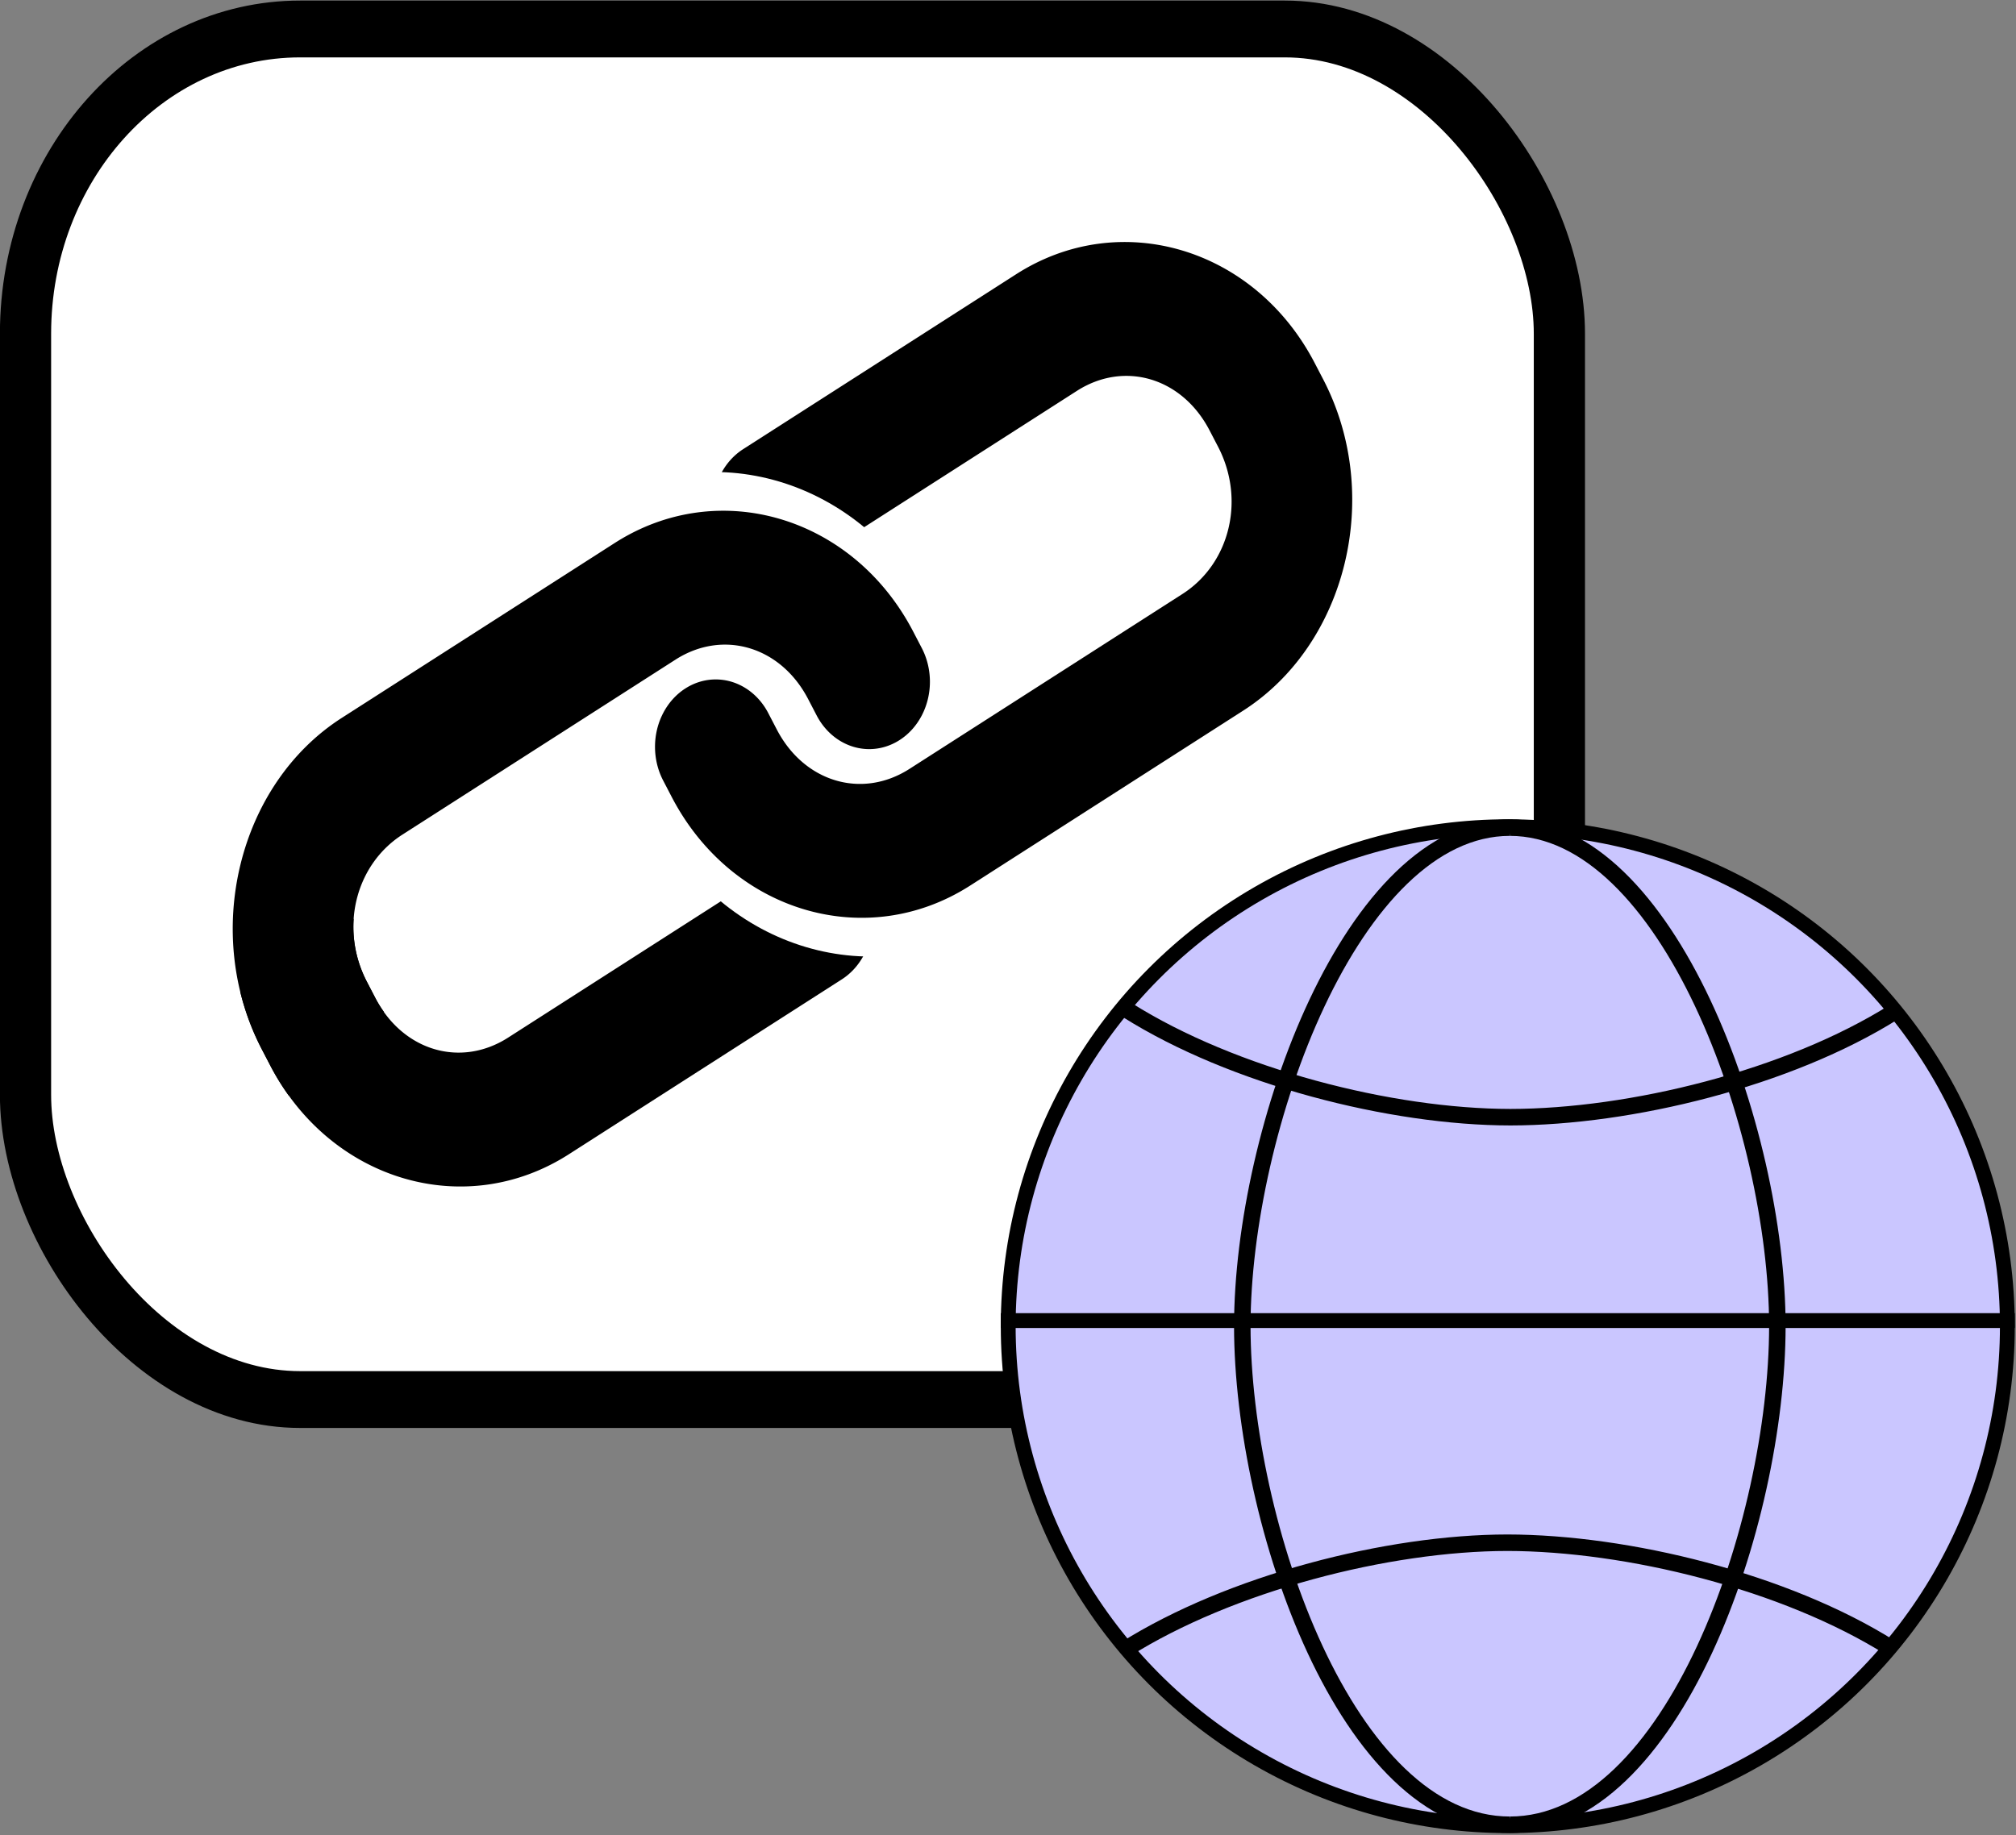<?xml version="1.0" encoding="UTF-8" standalone="no"?>
<!-- Created with Inkscape (http://www.inkscape.org/) -->

<svg
   xmlns:dc="http://purl.org/dc/elements/1.1/"
   xmlns:cc="http://creativecommons.org/ns#"
   xmlns:rdf="http://www.w3.org/1999/02/22-rdf-syntax-ns#"
   xmlns:svg="http://www.w3.org/2000/svg"
   xmlns="http://www.w3.org/2000/svg"
   xmlns:sodipodi="http://sodipodi.sourceforge.net/DTD/sodipodi-0.dtd"
   xmlns:inkscape="http://www.inkscape.org/namespaces/inkscape"
   width="102.628mm"
   height="93.452mm"
   viewBox="0 0 102.628 93.452"
   version="1.1"
   id="svg8"
   inkscape:version="0.92.2 (5c3e80d, 2017-08-06)"
   sodipodi:docname="link_original.svg">
  <rect x="0" y="0" width="102.628" height="93.452" fill="#808080" stroke="none"/>
  <defs
     id="defs2" />
  <sodipodi:namedview
     id="base"
     pagecolor="#ffffff"
     bordercolor="#666666"
     borderopacity="1.0"
     inkscape:pageopacity="0.0"
     inkscape:pageshadow="2"
     inkscape:zoom="0.12374369"
     inkscape:cx="-209.20872"
     inkscape:cy="353.23612"
     inkscape:document-units="mm"
     inkscape:current-layer="layer1"
     showgrid="false"
     inkscape:window-width="1366"
     inkscape:window-height="745"
     inkscape:window-x="-8"
     inkscape:window-y="-8"
     inkscape:window-maximized="1"
     fit-margin-top="0"
     fit-margin-left="0"
     fit-margin-right="0"
     fit-margin-bottom="0" />
  <g
     inkscape:label="Calque 1"
     inkscape:groupmode="layer"
     id="layer1"
     transform="translate(-98.647,-176.248)">
    <g
       id="g1270"
       transform="matrix(1.545,0,0,1.715,147.506,-40.977)">
      <rect
         ry="9.047"
         y="127.522"
         x="-30.783"
         height="40.691"
         width="50.54"
         id="rect1242"
         style="opacity:1;vector-effect:none;fill:#ffffff;fill-opacity:1;stroke:#000000;stroke-width:1.687;stroke-linecap:round;stroke-linejoin:round;stroke-miterlimit:4;stroke-dasharray:none;stroke-dashoffset:0;stroke-opacity:1" />
      <g
         transform="translate(-34.002,-41.956)"
         id="g1255">
        <g
           id="g1133"
           transform="rotate(-30,45.495,210.969)">
          <g
             transform="rotate(-180,36.597,171.782)"
             id="g1128">
            <path
               sodipodi:nodetypes="ssccssssccsss"
               style="color:#000000;font-style:normal;font-variant:normal;font-weight:normal;font-stretch:normal;font-size:medium;line-height:normal;font-family:sans-serif;font-variant-ligatures:normal;font-variant-position:normal;font-variant-caps:normal;font-variant-numeric:normal;font-variant-alternates:normal;font-feature-settings:normal;text-indent:0;text-align:start;text-decoration:none;text-decoration-line:none;text-decoration-style:solid;text-decoration-color:#000000;letter-spacing:normal;word-spacing:normal;text-transform:none;writing-mode:lr-tb;direction:ltr;text-orientation:mixed;dominant-baseline:auto;baseline-shift:baseline;text-anchor:start;white-space:normal;shape-padding:0;clip-rule:nonzero;display:inline;overflow:visible;visibility:visible;opacity:1;isolation:auto;mix-blend-mode:normal;color-interpolation:sRGB;color-interpolation-filters:linearRGB;solid-color:#000000;solid-opacity:1;vector-effect:none;fill:#000000;fill-opacity:1;fill-rule:nonzero;stroke:#ffffff;stroke-width:2;stroke-linecap:round;stroke-linejoin:miter;stroke-miterlimit:4;stroke-dasharray:none;stroke-dashoffset:0;stroke-opacity:1;color-rendering:auto;image-rendering:auto;shape-rendering:auto;text-rendering:auto;enable-background:accumulate"
               d="m 44.958,167.026 c 3.954,0 7.199,-3.247 7.199,-7.201 v -0.559 h -4 v 0.559 c 0,1.808 -1.392,3.201 -3.199,3.201 H 34.569 c -1.808,0 -3.201,-1.393 -3.201,-3.201 v -0.559 c 0.038,-2.705 -4.038,-2.705 -4,0 v 0.559 c 0,3.954 3.247,7.201 7.201,7.201 z"
               id="rect1031-4"
               inkscape:connector-curvature="0" />
            <path
               style="color:#000000;font-style:normal;font-variant:normal;font-weight:normal;font-stretch:normal;font-size:medium;line-height:normal;font-family:sans-serif;font-variant-ligatures:normal;font-variant-position:normal;font-variant-caps:normal;font-variant-numeric:normal;font-variant-alternates:normal;font-feature-settings:normal;text-indent:0;text-align:start;text-decoration:none;text-decoration-line:none;text-decoration-style:solid;text-decoration-color:#000000;letter-spacing:normal;word-spacing:normal;text-transform:none;writing-mode:lr-tb;direction:ltr;text-orientation:mixed;dominant-baseline:auto;baseline-shift:baseline;text-anchor:start;white-space:normal;shape-padding:0;clip-rule:nonzero;display:inline;overflow:visible;visibility:visible;opacity:1;isolation:auto;mix-blend-mode:normal;color-interpolation:sRGB;color-interpolation-filters:linearRGB;solid-color:#000000;solid-opacity:1;vector-effect:none;fill:#000000;fill-opacity:1;fill-rule:nonzero;stroke:none;stroke-width:4;stroke-linecap:round;stroke-linejoin:miter;stroke-miterlimit:4;stroke-dasharray:none;stroke-dashoffset:0;stroke-opacity:1;color-rendering:auto;image-rendering:auto;shape-rendering:auto;text-rendering:auto;enable-background:accumulate"
               d="m 34.38,151.781 a 2,2 0 1 0 0,4 h 10.387 c 1.808,0 3.201,1.393 3.201,3.201 v 0.561 c 0,1.808 -1.393,3.199 -3.201,3.199 H 34.38 c -1.808,0 -3.201,-1.392 -3.201,-3.199 v -0.561 a 2,2 0 1 0 -4,0 v 0.561 c 1e-6,3.954 3.247,7.199 7.201,7.199 h 10.387 c 3.954,0 7.201,-3.245 7.201,-7.199 v -0.561 c 0,-3.954 -3.247,-7.201 -7.201,-7.201 z"
               id="rect1031-4-1"
               inkscape:connector-curvature="0" />
          </g>
        </g>
        <g
           transform="rotate(150,34.156,185.267)"
           id="g1133-7">
          <g
             transform="rotate(-180,36.597,171.782)"
             id="g1128-2">
            <path
               sodipodi:nodetypes="ssccssssccsss"
               style="color:#000000;font-style:normal;font-variant:normal;font-weight:normal;font-stretch:normal;font-size:medium;line-height:normal;font-family:sans-serif;font-variant-ligatures:normal;font-variant-position:normal;font-variant-caps:normal;font-variant-numeric:normal;font-variant-alternates:normal;font-feature-settings:normal;text-indent:0;text-align:start;text-decoration:none;text-decoration-line:none;text-decoration-style:solid;text-decoration-color:#000000;letter-spacing:normal;word-spacing:normal;text-transform:none;writing-mode:lr-tb;direction:ltr;text-orientation:mixed;dominant-baseline:auto;baseline-shift:baseline;text-anchor:start;white-space:normal;shape-padding:0;clip-rule:nonzero;display:inline;overflow:visible;visibility:visible;opacity:1;isolation:auto;mix-blend-mode:normal;color-interpolation:sRGB;color-interpolation-filters:linearRGB;solid-color:#000000;solid-opacity:1;vector-effect:none;fill:#000000;fill-opacity:1;fill-rule:nonzero;stroke:#ffffff;stroke-width:2;stroke-linecap:round;stroke-linejoin:miter;stroke-miterlimit:4;stroke-dasharray:none;stroke-dashoffset:0;stroke-opacity:1;color-rendering:auto;image-rendering:auto;shape-rendering:auto;text-rendering:auto;enable-background:accumulate"
               d="m 44.958,167.026 c 3.954,0 7.199,-3.247 7.199,-7.201 v -0.559 h -4 v 0.559 c 0,1.808 -1.392,3.201 -3.199,3.201 H 34.569 c -1.808,0 -3.201,-1.393 -3.201,-3.201 v -0.559 c 0.038,-2.705 -4.038,-2.705 -4,0 v 0.559 c 0,3.954 3.247,7.201 7.201,7.201 z"
               id="rect1031-4-5"
               inkscape:connector-curvature="0" />
            <path
               style="color:#000000;font-style:normal;font-variant:normal;font-weight:normal;font-stretch:normal;font-size:medium;line-height:normal;font-family:sans-serif;font-variant-ligatures:normal;font-variant-position:normal;font-variant-caps:normal;font-variant-numeric:normal;font-variant-alternates:normal;font-feature-settings:normal;text-indent:0;text-align:start;text-decoration:none;text-decoration-line:none;text-decoration-style:solid;text-decoration-color:#000000;letter-spacing:normal;word-spacing:normal;text-transform:none;writing-mode:lr-tb;direction:ltr;text-orientation:mixed;dominant-baseline:auto;baseline-shift:baseline;text-anchor:start;white-space:normal;shape-padding:0;clip-rule:nonzero;display:inline;overflow:visible;visibility:visible;opacity:1;isolation:auto;mix-blend-mode:normal;color-interpolation:sRGB;color-interpolation-filters:linearRGB;solid-color:#000000;solid-opacity:1;vector-effect:none;fill:#000000;fill-opacity:1;fill-rule:nonzero;stroke:none;stroke-width:4;stroke-linecap:round;stroke-linejoin:miter;stroke-miterlimit:4;stroke-dasharray:none;stroke-dashoffset:0;stroke-opacity:1;color-rendering:auto;image-rendering:auto;shape-rendering:auto;text-rendering:auto;enable-background:accumulate"
               d="m 34.38,151.781 a 2,2 0 1 0 0,4 h 10.387 c 1.808,0 3.201,1.393 3.201,3.201 v 0.561 c 0,1.808 -1.393,3.199 -3.201,3.199 H 34.38 c -1.808,0 -3.201,-1.392 -3.201,-3.199 v -0.561 a 2,2 0 1 0 -4,0 v 0.561 c 1e-6,3.954 3.247,7.199 7.201,7.199 h 10.387 c 3.954,0 7.201,-3.245 7.201,-7.199 v -0.561 c 0,-3.954 -3.247,-7.201 -7.201,-7.201 z"
               id="rect1031-4-1-13"
               inkscape:connector-curvature="0" />
          </g>
        </g>
        <g
           id="g1240"
           transform="rotate(-30,56.914,188.295)">
          <path
             inkscape:connector-curvature="0"
             id="rect1031-4-51"
             d="m 18.428,167.791 c -3.056,0 -5.688,1.94 -6.726,4.647 h 4.77 c 0.536,-0.406 1.209,-0.646 1.956,-0.646 h 10.389 c 1.808,0 3.201,1.393 3.201,3.201 v 0.559 c -0.038,2.705 4.039,2.705 4,0 v -0.559 c 0,-3.954 -3.247,-7.201 -7.201,-7.201 z"
             style="color:#000000;font-style:normal;font-variant:normal;font-weight:normal;font-stretch:normal;font-size:medium;line-height:normal;font-family:sans-serif;font-variant-ligatures:normal;font-variant-position:normal;font-variant-caps:normal;font-variant-numeric:normal;font-variant-alternates:normal;font-feature-settings:normal;text-indent:0;text-align:start;text-decoration:none;text-decoration-line:none;text-decoration-style:solid;text-decoration-color:#000000;letter-spacing:normal;word-spacing:normal;text-transform:none;writing-mode:lr-tb;direction:ltr;text-orientation:mixed;dominant-baseline:auto;baseline-shift:baseline;text-anchor:start;white-space:normal;shape-padding:0;clip-rule:nonzero;display:inline;overflow:visible;visibility:visible;opacity:1;isolation:auto;mix-blend-mode:normal;color-interpolation:sRGB;color-interpolation-filters:linearRGB;solid-color:#000000;solid-opacity:1;vector-effect:none;fill:#000000;fill-opacity:1;fill-rule:nonzero;stroke:#ffffff;stroke-width:2;stroke-linecap:round;stroke-linejoin:miter;stroke-miterlimit:4;stroke-dasharray:none;stroke-dashoffset:0;stroke-opacity:1;color-rendering:auto;image-rendering:auto;shape-rendering:auto;text-rendering:auto;enable-background:accumulate" />
          <path
             id="rect1031-4-1-0"
             d="m 18.619,168.075 c -3.954,0 -7.201,3.245 -7.201,7.199 v 0.561 c 0,0.367 0.028,0.728 0.082,1.081 0.649,-0.37 1.399,-0.584 2.202,-0.584 h 1.756 c -0.024,-0.162 -0.04,-0.327 -0.04,-0.497 v -0.561 c 0,-1.808 1.394,-3.199 3.201,-3.199 h 10.386 c 1.808,0 3.201,1.392 3.201,3.199 v 0.561 a 2,2 0 1 0 4,0 v -0.561 c -3e-6,-3.954 -3.247,-7.199 -7.201,-7.199 z"
             style="color:#000000;font-style:normal;font-variant:normal;font-weight:normal;font-stretch:normal;font-size:medium;line-height:normal;font-family:sans-serif;font-variant-ligatures:normal;font-variant-position:normal;font-variant-caps:normal;font-variant-numeric:normal;font-variant-alternates:normal;font-feature-settings:normal;text-indent:0;text-align:start;text-decoration:none;text-decoration-line:none;text-decoration-style:solid;text-decoration-color:#000000;letter-spacing:normal;word-spacing:normal;text-transform:none;writing-mode:lr-tb;direction:ltr;text-orientation:mixed;dominant-baseline:auto;baseline-shift:baseline;text-anchor:start;white-space:normal;shape-padding:0;clip-rule:nonzero;display:inline;overflow:visible;visibility:visible;opacity:1;isolation:auto;mix-blend-mode:normal;color-interpolation:sRGB;color-interpolation-filters:linearRGB;solid-color:#000000;solid-opacity:1;vector-effect:none;fill:#000000;fill-opacity:1;fill-rule:nonzero;stroke:none;stroke-width:4;stroke-linecap:round;stroke-linejoin:miter;stroke-miterlimit:4;stroke-dasharray:none;stroke-dashoffset:0;stroke-opacity:1;color-rendering:auto;image-rendering:auto;shape-rendering:auto;text-rendering:auto;enable-background:accumulate"
             inkscape:connector-curvature="0" />
        </g>
      </g>
    </g>
    <g
       id="g1278"
       transform="matrix(0.756,0,0,0.756,92.822,64.39)">
      <circle
         r="33.64"
         cy="237.28"
         cx="109.235"
         id="path815-8"
         style="opacity:1;vector-effect:none;fill:#cac6ff;fill-opacity:1;stroke:#000000;stroke-width:1;stroke-linecap:butt;stroke-linejoin:miter;stroke-miterlimit:4;stroke-dasharray:none;stroke-dashoffset:0;stroke-opacity:1" />
      <path
         sodipodi:nodetypes="ccc"
         inkscape:connector-curvature="0"
         id="path815-9-1-4"
         d="m 109.372,203.701 c -10.612,0 -18.002,20.291 -18.015,33.583 0.016,13.289 7.053,33.575 18.015,33.575"
         style="opacity:1;vector-effect:none;fill:none;fill-opacity:1;stroke:#000000;stroke-width:1.111;stroke-linecap:butt;stroke-linejoin:miter;stroke-miterlimit:4;stroke-dasharray:none;stroke-dashoffset:0;stroke-opacity:1" />
      <path
         sodipodi:nodetypes="ccc"
         inkscape:connector-curvature="0"
         id="path815-9-1-4-5"
         d="m 109.372,203.701 c 10.612,0 18.002,20.291 18.015,33.583 -0.016,13.289 -7.053,33.575 -18.015,33.575"
         style="opacity:1;vector-effect:none;fill:none;fill-opacity:1;stroke:#000000;stroke-width:1.111;stroke-linecap:butt;stroke-linejoin:miter;stroke-miterlimit:4;stroke-dasharray:none;stroke-dashoffset:0;stroke-opacity:1" />
      <path
         inkscape:connector-curvature="0"
         id="path938"
         d="m 75.095,236.902 h 68.28"
         style="fill:none;stroke:#000000;stroke-width:1;stroke-linecap:butt;stroke-linejoin:miter;stroke-miterlimit:4;stroke-dasharray:none;stroke-opacity:1" />
      <path
         transform="scale(0.265)"
         sodipodi:nodetypes="ccc"
         inkscape:connector-curvature="0"
         id="path815-9-1-4-5-2"
         d="m 315.498,815.051 c 26.918,16.96 66.985,27.197 97.377,27.229 30.467,-0.037 70.658,-9.84 97.57,-26.793"
         style="opacity:1;vector-effect:none;fill:none;fill-opacity:1;stroke:#000000;stroke-width:4.198;stroke-linecap:butt;stroke-linejoin:miter;stroke-miterlimit:4;stroke-dasharray:none;stroke-dashoffset:0;stroke-opacity:1" />
      <path
         sodipodi:nodetypes="ccc"
         inkscape:connector-curvature="0"
         id="path815-9-1-4-5-2-4"
         d="m 83.445,259.067 c 7.122,-4.487 17.723,-7.196 25.764,-7.204 8.061,0.01 18.695,2.604 25.815,7.089"
         style="opacity:1;vector-effect:none;fill:none;fill-opacity:1;stroke:#000000;stroke-width:1.111;stroke-linecap:butt;stroke-linejoin:miter;stroke-miterlimit:4;stroke-dasharray:none;stroke-dashoffset:0;stroke-opacity:1" />
    </g>
  </g>
</svg>
